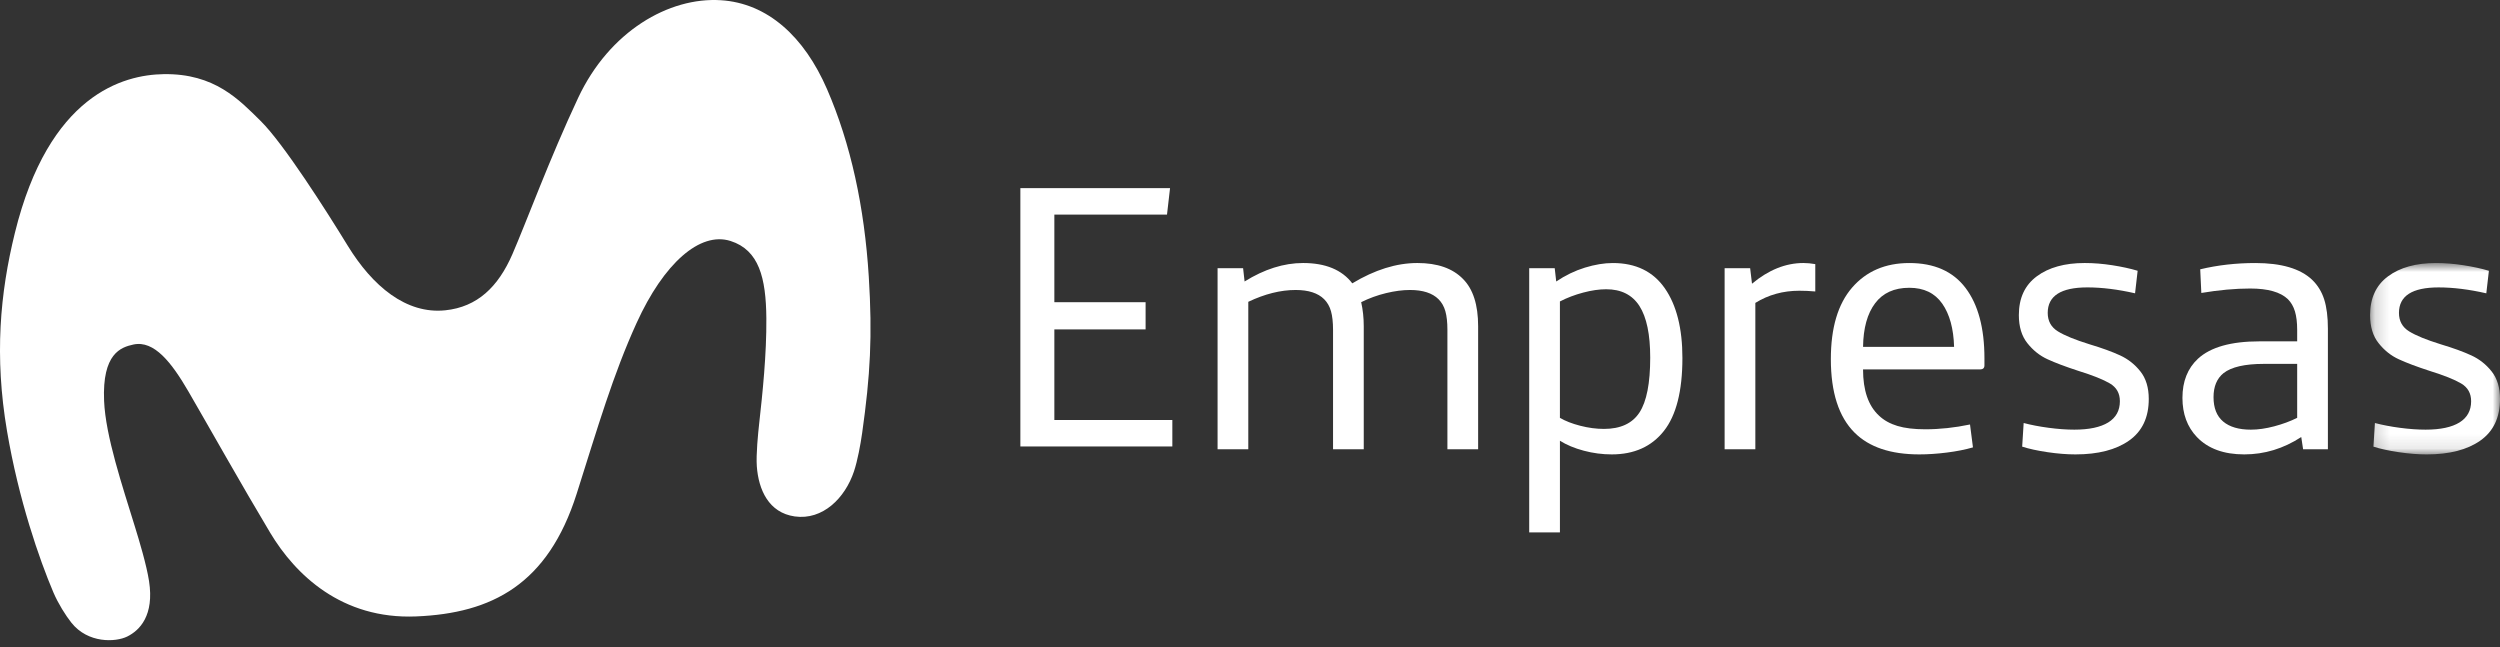<svg width="170" height="44" viewBox="0 0 170 44" fill="none" xmlns="http://www.w3.org/2000/svg">
<rect x="0" y="0" width="170" height="44" fill="#333333" stroke="none"/>
<g id="Group 20">
<path id="Fill 1" fill-rule="evenodd" clip-rule="evenodd" d="M69.385 12.795H79.563L79.356 14.593H71.696V20.549H77.901V22.399H71.696V28.562H79.719V30.359H69.385V12.795Z" fill="white"/>
<g id="Group 19">
<path id="Fill 2" fill-rule="evenodd" clip-rule="evenodd" d="M82.795 18.237H84.531L84.632 19.141C85.974 18.304 87.3 17.885 88.609 17.885C90.135 17.885 91.251 18.346 91.956 19.267C93.482 18.346 94.959 17.885 96.385 17.885C97.744 17.885 98.776 18.245 99.481 18.966C100.168 19.653 100.513 20.725 100.513 22.181V30.548H98.424V22.432C98.424 21.914 98.378 21.49 98.285 21.164C98.193 20.837 98.038 20.565 97.82 20.347C97.4 19.929 96.754 19.719 95.882 19.719C95.378 19.719 94.833 19.791 94.246 19.933C93.658 20.076 93.097 20.28 92.56 20.548C92.677 21.067 92.735 21.612 92.735 22.181V30.548H90.647V22.432C90.647 21.914 90.6 21.49 90.508 21.164C90.416 20.837 90.26 20.565 90.043 20.347C89.624 19.929 88.977 19.719 88.105 19.719C87.081 19.719 86.007 19.988 84.884 20.523V30.548H82.795V18.237Z" fill="white"/>
<path id="Fill 4" fill-rule="evenodd" clip-rule="evenodd" d="M111.485 28.048C111.971 27.303 112.215 26.059 112.215 24.317C112.215 22.743 111.971 21.574 111.485 20.813C110.998 20.051 110.243 19.669 109.22 19.669C108.75 19.669 108.23 19.744 107.66 19.895C107.089 20.046 106.561 20.247 106.074 20.499V28.413C106.443 28.63 106.904 28.81 107.458 28.952C108.012 29.095 108.548 29.166 109.069 29.166C110.193 29.166 110.998 28.794 111.485 28.048ZM103.986 18.237H105.721L105.823 19.142C106.443 18.723 107.094 18.409 107.773 18.199C108.453 17.991 109.085 17.886 109.673 17.886C111.234 17.886 112.412 18.459 113.209 19.606C114.006 20.754 114.404 22.333 114.404 24.343C114.404 26.587 113.985 28.241 113.146 29.304C112.307 30.368 111.124 30.899 109.598 30.899C108.96 30.899 108.327 30.816 107.697 30.648C107.069 30.481 106.527 30.255 106.075 29.97V36.201H103.986V18.237Z" fill="white"/>
<path id="Fill 6" fill-rule="evenodd" clip-rule="evenodd" d="M117.274 18.237H119.01L119.136 19.292C120.26 18.354 121.426 17.885 122.634 17.885C122.886 17.885 123.154 17.91 123.439 17.96V19.82C123.07 19.786 122.71 19.77 122.357 19.77C121.25 19.77 120.251 20.046 119.363 20.598V30.548H117.274V18.237Z" fill="white"/>
<path id="Fill 8" fill-rule="evenodd" clip-rule="evenodd" d="M132.878 23.589C132.844 22.349 132.576 21.369 132.073 20.649C131.569 19.929 130.823 19.569 129.833 19.569C128.809 19.569 128.034 19.921 127.506 20.624C126.977 21.328 126.704 22.316 126.688 23.589H132.878ZM126.108 29.417C125.034 28.346 124.498 26.678 124.498 24.418C124.498 22.291 124.979 20.67 125.944 19.556C126.909 18.443 128.205 17.886 129.833 17.886C131.527 17.886 132.803 18.451 133.658 19.581C134.514 20.712 134.942 22.308 134.942 24.367V24.845C134.942 25.029 134.841 25.121 134.64 25.121H126.687C126.687 26.545 127.047 27.592 127.769 28.261C128.104 28.58 128.524 28.814 129.028 28.965C129.531 29.116 130.16 29.192 130.916 29.192C131.905 29.192 132.92 29.083 133.961 28.865L134.161 30.422C133.641 30.573 133.05 30.69 132.387 30.774C131.724 30.857 131.1 30.899 130.512 30.899C128.566 30.899 127.098 30.406 126.108 29.417Z" fill="white"/>
<path id="Fill 10" fill-rule="evenodd" clip-rule="evenodd" d="M139.232 30.748C138.553 30.648 137.977 30.522 137.508 30.371L137.609 28.764C138.113 28.898 138.678 29.006 139.307 29.09C139.937 29.174 140.519 29.216 141.056 29.216C142.063 29.216 142.831 29.052 143.36 28.726C143.888 28.399 144.152 27.918 144.152 27.281C144.152 26.745 143.926 26.343 143.473 26.075C143.02 25.808 142.306 25.522 141.333 25.22C140.461 24.936 139.761 24.673 139.232 24.429C138.704 24.187 138.246 23.823 137.861 23.336C137.474 22.851 137.282 22.215 137.282 21.427C137.282 20.271 137.688 19.392 138.503 18.789C139.316 18.186 140.402 17.885 141.761 17.885C142.365 17.885 142.991 17.935 143.637 18.036C144.282 18.136 144.858 18.262 145.36 18.412L145.184 19.945C144.01 19.677 142.928 19.543 141.938 19.543C140.142 19.543 139.245 20.122 139.245 21.277C139.245 21.829 139.475 22.248 139.937 22.533C140.398 22.818 141.115 23.11 142.089 23.412C142.928 23.663 143.619 23.915 144.165 24.166C144.71 24.417 145.172 24.781 145.549 25.259C145.927 25.736 146.116 26.36 146.116 27.131C146.116 28.387 145.671 29.328 144.781 29.957C143.892 30.585 142.676 30.899 141.132 30.899C140.544 30.899 139.911 30.848 139.232 30.748Z" fill="white"/>
<path id="Fill 12" fill-rule="evenodd" clip-rule="evenodd" d="M154.647 28.99C155.218 28.839 155.738 28.647 156.208 28.413V24.744H153.943C152.65 24.744 151.736 24.954 151.2 25.373C150.746 25.741 150.52 26.285 150.52 27.006C150.52 27.743 150.738 28.296 151.175 28.664C151.611 29.032 152.24 29.217 153.062 29.217C153.548 29.217 154.077 29.141 154.647 28.99ZM149.388 29.718C148.734 29.032 148.406 28.145 148.406 27.055C148.406 25.934 148.759 25.046 149.463 24.392C150.319 23.605 151.711 23.212 153.641 23.212H156.208V22.432C156.208 21.931 156.157 21.512 156.057 21.177C155.956 20.841 155.797 20.566 155.579 20.347C155.076 19.862 154.22 19.619 153.012 19.619C152.005 19.619 150.898 19.719 149.69 19.921L149.615 18.313C150.805 18.028 152.056 17.886 153.365 17.886C155.126 17.886 156.41 18.262 157.215 19.016C157.6 19.385 157.877 19.833 158.045 20.36C158.213 20.888 158.297 21.553 158.297 22.358V30.548H156.611L156.485 29.718C155.277 30.506 153.985 30.899 152.609 30.899C151.217 30.899 150.143 30.506 149.388 29.718Z" fill="white"/>
<g id="Group 16">
<mask id="mask0_18234_172944" style="mask-type:alpha" maskUnits="userSpaceOnUse" x="161" y="17" width="10" height="14">
<path id="Clip 15" fill-rule="evenodd" clip-rule="evenodd" d="M161.166 17.886H170V30.9H161.166V17.886Z" fill="white"/>
</mask>
<g mask="url(#mask0_18234_172944)">
<path id="Fill 14" fill-rule="evenodd" clip-rule="evenodd" d="M163.117 30.749C162.437 30.649 161.862 30.523 161.393 30.372L161.494 28.765C161.997 28.899 162.563 29.007 163.192 29.091C163.822 29.175 164.404 29.216 164.941 29.216C165.948 29.216 166.715 29.053 167.245 28.727C167.772 28.4 168.037 27.919 168.037 27.282C168.037 26.746 167.811 26.344 167.358 26.076C166.905 25.808 166.191 25.523 165.218 25.221C164.345 24.937 163.645 24.674 163.117 24.43C162.588 24.188 162.131 23.824 161.746 23.337C161.358 22.852 161.166 22.216 161.166 21.428C161.166 20.272 161.573 19.393 162.387 18.79C163.2 18.187 164.287 17.886 165.645 17.886C166.25 17.886 166.875 17.936 167.521 18.037C168.167 18.137 168.742 18.263 169.245 18.413L169.069 19.946C167.894 19.678 166.812 19.544 165.822 19.544C164.027 19.544 163.129 20.122 163.129 21.278C163.129 21.83 163.36 22.249 163.822 22.534C164.283 22.819 165 23.111 165.974 23.413C166.812 23.664 167.504 23.916 168.049 24.167C168.595 24.418 169.056 24.782 169.434 25.26C169.811 25.737 170 26.361 170 27.132C170 28.388 169.556 29.329 168.666 29.958C167.776 30.586 166.56 30.9 165.017 30.9C164.429 30.9 163.796 30.849 163.117 30.749Z" fill="white"/>
</g>
</g>
<path id="Fill 17" fill-rule="evenodd" clip-rule="evenodd" d="M11.128 5.042C8.386 5.085 3.322 6.433 1.01 15.844C0.002 19.944 -0.387 24.218 0.476 29.305C1.271 33.998 2.68 38.047 3.629 40.279C3.957 41.048 4.463 41.85 4.855 42.344C5.983 43.763 7.858 43.673 8.647 43.286C9.506 42.865 10.494 41.847 10.136 39.523C9.963 38.401 9.465 36.758 9.184 35.846C8.323 33.044 7.178 29.665 7.078 27.256C6.944 24.036 8.219 23.615 9.066 23.429C10.488 23.117 11.682 24.674 12.816 26.625C14.168 28.955 16.487 33.082 18.377 36.234C20.085 39.08 23.236 42.126 28.296 41.917C33.455 41.704 37.257 39.743 39.216 33.569C40.681 28.951 41.681 25.499 43.288 21.964C45.138 17.899 47.603 15.724 49.68 16.388C51.608 17.005 52.089 18.883 52.112 21.643C52.133 24.084 51.85 26.776 51.629 28.754C51.549 29.471 51.404 30.914 51.464 31.716C51.58 33.292 52.265 34.866 54.045 35.118C55.942 35.385 57.464 33.875 58.072 32.049C58.311 31.33 58.516 30.229 58.626 29.447C59.184 25.502 59.328 22.85 59.077 18.813C58.783 14.092 57.856 9.787 56.238 6.062C54.691 2.499 52.205 0.216 49.018 0.015C45.489 -0.209 41.44 2.124 39.316 6.65C37.358 10.821 35.791 15.104 34.841 17.29C33.877 19.507 32.461 20.873 30.284 21.1C27.621 21.38 25.327 19.454 23.646 16.709C22.181 14.315 19.278 9.757 17.725 8.226C16.265 6.788 14.599 4.987 11.128 5.042Z" fill="white"/>
</g>
</g>
</svg>

